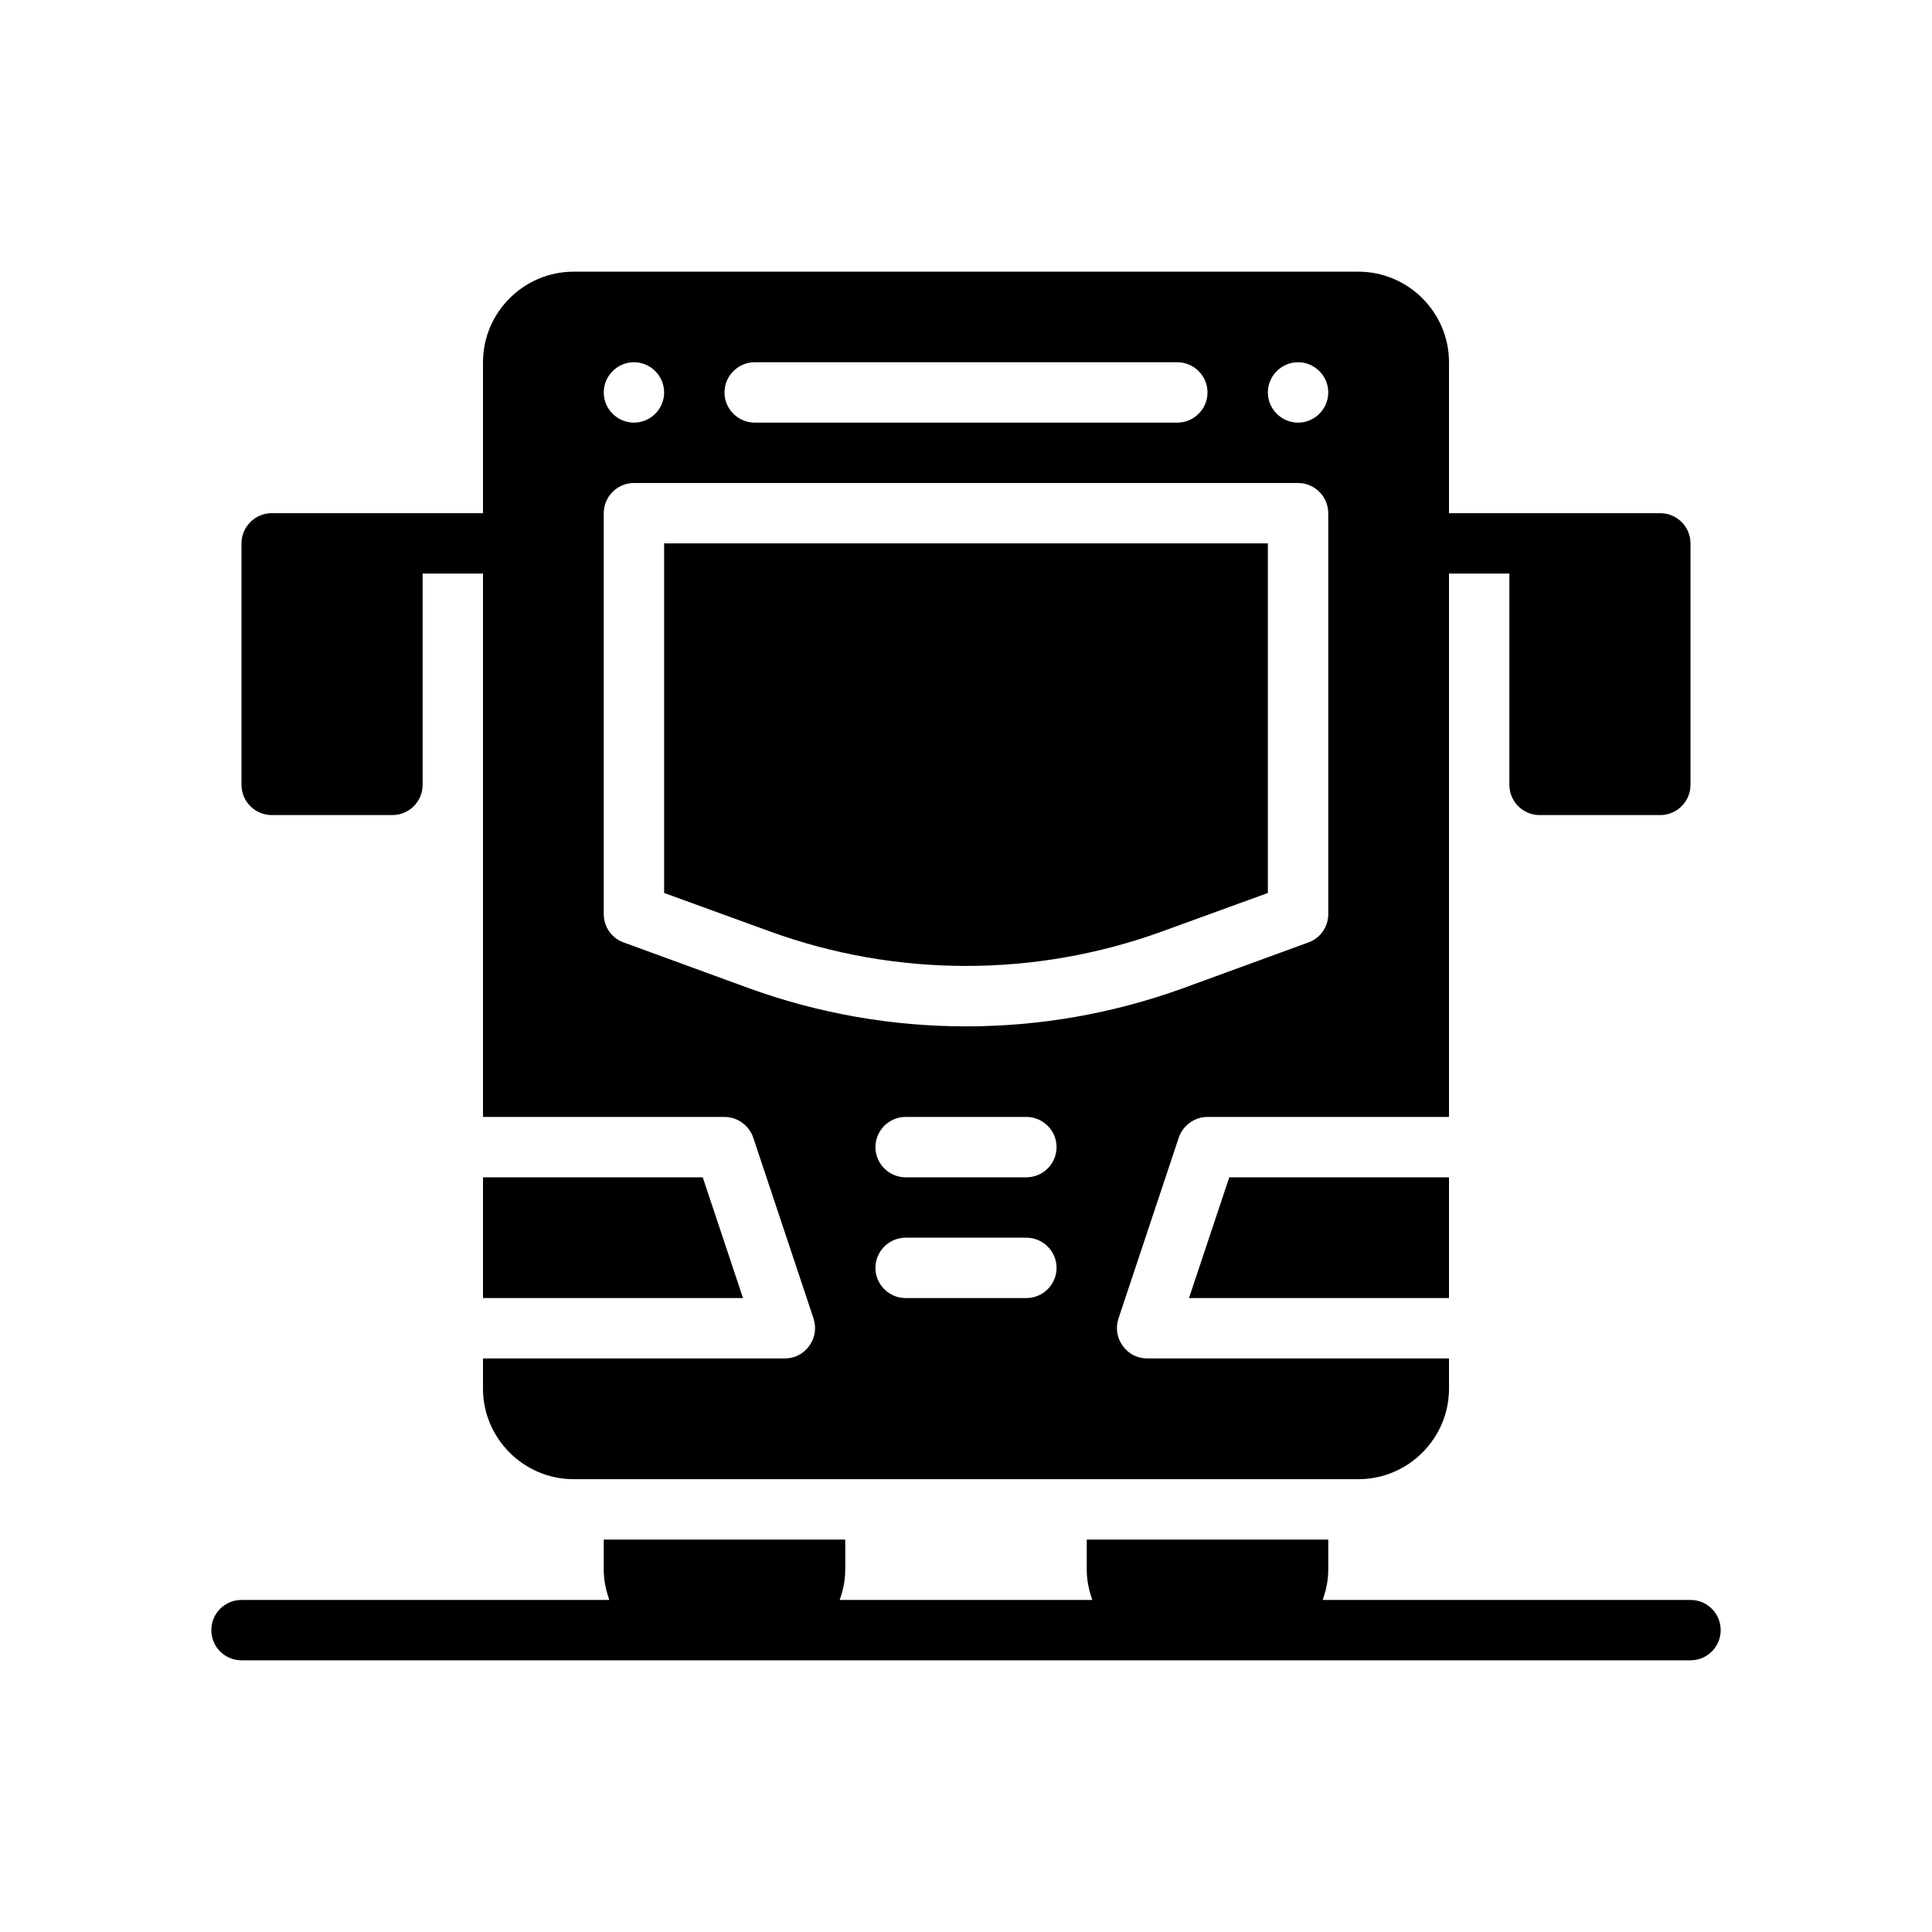 <?xml version="1.0" encoding="UTF-8"?>
<svg id="Glyph" xmlns="http://www.w3.org/2000/svg" version="1.1" viewBox="0 0 64 64">
  <path d="M56,53h-12.185c.113-.315.185-.648.185-1v-1h-8v1c0,.352.073.685.185,1h-8.37c.113-.315.185-.648.185-1v-1h-8v1c0,.352.073.685.185,1h-12.185c-.552,0-1,.448-1,1s.448,1,1,1h48c.552,0,1-.448,1-1s-.448-1-1-1Z" style="fill: #000; stroke-width: 0px;"/>
  <polygon points="16 39 16 43 24.613 43 23.279 39 16 39" style="fill: #000; stroke-width: 0px;"/>
  <path d="M38.493,30.856l3.507-1.275v-11.581h-20v11.581l3.507,1.275c4.187,1.522,8.799,1.523,12.986,0Z" style="fill: #000; stroke-width: 0px;"/>
  <polygon points="48 43 48 39 40.721 39 39.387 43 48 43" style="fill: #000; stroke-width: 0px;"/>
  <path d="M55,17h-7v-5c0-1.65-1.35-3-3-3h-26c-1.65,0-3,1.35-3,3v5h-7c-.55,0-1,.45-1,1v8c0,.55.45,1,1,1h4c.55,0,1-.45,1-1v-7h2v18h8c.43,0,.81.28.95.68l2,6c.1.31.05.64-.14.9-.19.27-.49.42-.81.42h-10v1c0,1.65,1.35,3,3,3h26c1.65,0,3-1.35,3-3v-1h-10c-.32,0-.62-.15-.81-.42-.19-.26-.24-.59-.14-.9l2-6c.14-.4.52-.68.95-.68h8v-18h2v7c0,.55.45,1,1,1h4c.55,0,1-.45,1-1v-8c0-.55-.45-1-1-1ZM25,12h14c.55,0,1,.45,1,1s-.45,1-1,1h-14c-.55,0-1-.45-1-1s.45-1,1-1ZM21,12c.55,0,1,.45,1,1s-.45,1-1,1-1-.45-1-1,.45-1,1-1ZM34,43h-4c-.55,0-1-.45-1-1s.45-1,1-1h4c.55,0,1,.45,1,1s-.45,1-1,1ZM34,39h-4c-.55,0-1-.45-1-1s.45-1,1-1h4c.55,0,1,.45,1,1s-.45,1-1,1ZM44,30.28c0,.42-.26.8-.66.94l-4.16,1.52c-2.32.84-4.75,1.26-7.18,1.26s-4.86-.42-7.18-1.26l-4.16-1.52c-.4-.14-.66-.52-.66-.94v-13.28c0-.55.45-1,1-1h22c.55,0,1,.45,1,1v13.28ZM43,14c-.55,0-1-.45-1-1s.45-1,1-1,1,.45,1,1-.45,1-1,1Z" style="fill: #000; stroke-width: 0px;"/>
</svg>